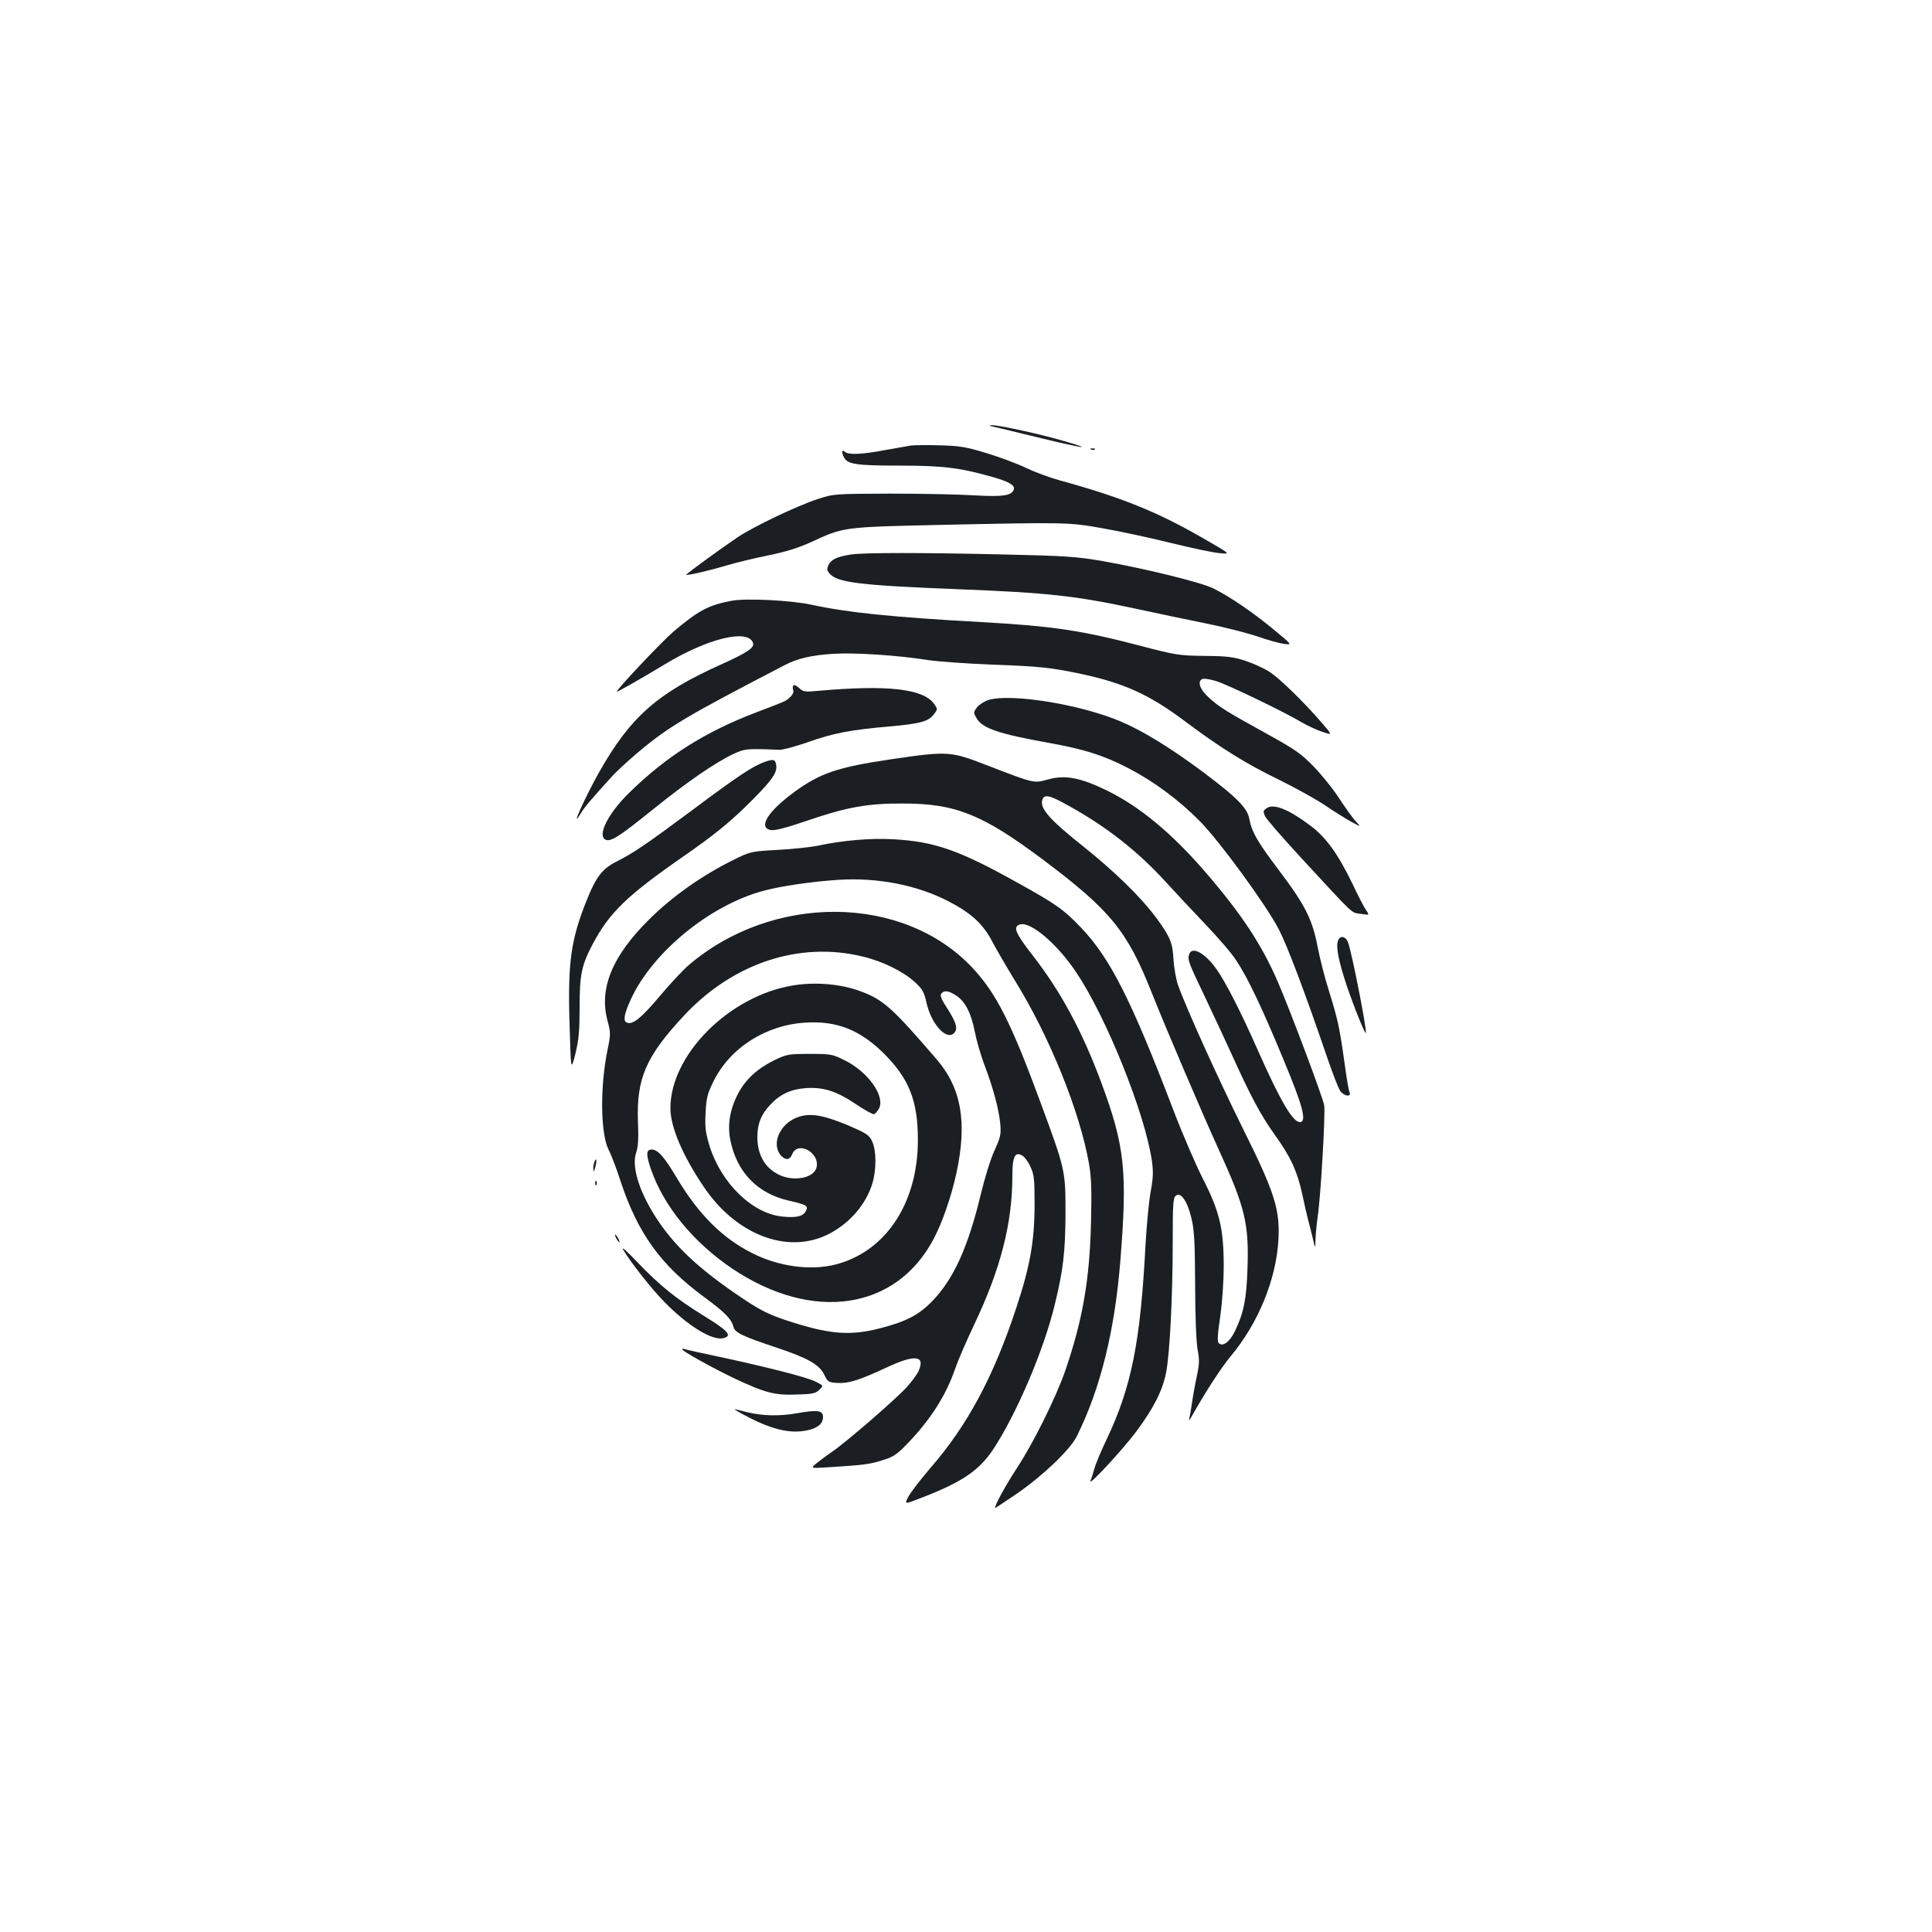 <?xml version="1.0" standalone="no"?>
<!DOCTYPE svg PUBLIC "-//W3C//DTD SVG 20010904//EN"
 "http://www.w3.org/TR/2001/REC-SVG-20010904/DTD/svg10.dtd">
<svg version="1.0" xmlns="http://www.w3.org/2000/svg"
 width="1000pt" height="1000pt" viewBox="0 0 1000 1000"
 preserveAspectRatio="xMidYMid meet">
<g transform="translate(0,1000) scale(0.1,-0.1)"
fill="#1b1f23" stroke="none">
<path d="M5135 7793 c11 -2 110 -26 220 -53 247 -60 320 -72 160 -25 -125 37
-349 86 -381 84 -17 -1 -17 -2 1 -6z"/>
<path d="M4715 7694 c-16 -3 -78 -14 -136 -24 -121 -23 -190 -25 -207 -8 -15
15 -17 -5 -2 -32 18 -33 66 -40 287 -40 225 0 314 -11 488 -61 82 -24 110 -42
102 -64 -13 -31 -56 -37 -202 -29 -77 5 -273 9 -435 9 -295 -1 -295 -1 -380
-29 -109 -36 -328 -141 -411 -196 -96 -65 -270 -192 -267 -195 5 -5 121 22
208 48 47 14 144 38 215 52 93 19 157 39 225 70 167 77 163 77 660 88 654 14
672 14 845 -17 83 -14 240 -48 350 -75 110 -27 226 -52 258 -54 59 -6 59 -6
-89 79 -236 136 -423 211 -740 298 -51 14 -129 43 -175 65 -46 22 -138 56
-204 76 -105 32 -135 37 -240 40 -66 2 -133 1 -150 -1z"/>
<path d="M5648 7673 c7 -3 16 -2 19 1 4 3 -2 6 -13 5 -11 0 -14 -3 -6 -6z"/>
<path d="M4405 7130 c-72 -11 -104 -26 -117 -55 -9 -21 -8 -28 7 -45 41 -46
161 -60 670 -80 459 -18 604 -34 915 -101 102 -22 263 -56 358 -75 95 -19 216
-50 270 -68 53 -19 116 -36 139 -39 42 -5 42 -5 -55 75 -105 87 -226 170 -311
212 -61 31 -353 103 -575 142 -134 23 -191 27 -506 34 -431 10 -728 10 -795 0z"/>
<path d="M3790 6891 c-124 -23 -175 -51 -305 -161 -63 -54 -304 -310 -292
-310 7 0 135 73 249 142 220 133 427 184 455 112 10 -26 -25 -50 -164 -113
-332 -149 -470 -272 -632 -558 -76 -135 -155 -313 -93 -210 18 30 46 63 162
191 25 27 86 83 135 124 157 132 251 187 756 449 66 35 140 52 254 59 109 7
335 -8 485 -32 52 -8 203 -19 335 -24 249 -9 311 -16 469 -50 217 -47 347
-107 525 -240 186 -140 322 -224 489 -305 84 -41 192 -101 240 -133 48 -33
110 -71 137 -86 50 -27 50 -27 24 1 -15 15 -53 68 -85 117 -31 49 -92 124
-133 167 -67 69 -96 89 -246 172 -210 116 -246 138 -301 189 -45 42 -58 83
-29 94 8 3 40 -2 72 -12 60 -19 351 -159 441 -213 29 -17 77 -39 106 -49 54
-18 54 -18 -7 52 -90 104 -207 218 -262 256 -27 18 -82 44 -124 58 -65 22 -96
26 -216 27 -134 2 -148 4 -335 53 -297 78 -453 102 -820 122 -466 26 -690 49
-880 90 -105 23 -337 34 -410 21z"/>
<path d="M4106 6452 c-3 -6 -4 -17 0 -25 5 -15 -15 -40 -44 -56 -9 -5 -73 -30
-142 -56 -269 -102 -469 -228 -663 -418 -110 -107 -169 -225 -121 -244 27 -10
72 19 243 157 176 142 323 243 418 288 59 27 69 28 236 21 17 -1 84 17 147 39
131 47 226 65 425 82 159 14 201 26 229 63 20 27 20 27 0 55 -58 78 -244 98
-602 66 -66 -6 -75 -5 -96 15 -14 13 -27 18 -30 13z"/>
<path d="M5116 6377 c-21 -7 -48 -24 -59 -38 -19 -26 -19 -28 -2 -57 31 -52
112 -80 373 -127 184 -33 283 -64 412 -131 133 -69 261 -164 370 -274 104
-106 341 -430 409 -560 45 -88 131 -314 252 -668 27 -78 56 -154 65 -167 19
-29 61 -36 49 -7 -5 9 -16 78 -26 152 -25 179 -34 222 -80 370 -22 68 -48 172
-59 229 -27 142 -64 216 -200 396 -114 151 -141 199 -154 268 -10 55 -66 111
-234 237 -171 128 -316 217 -432 266 -211 89 -566 146 -684 111z"/>
<path d="M4612 6070 c-278 -41 -368 -72 -503 -171 -134 -99 -185 -180 -122
-195 20 -5 73 8 193 49 205 70 312 89 495 88 270 0 410 -56 720 -288 351 -263
439 -370 565 -688 79 -198 259 -619 348 -815 136 -297 157 -384 149 -614 -5
-160 -19 -229 -64 -324 -27 -57 -64 -85 -85 -64 -8 8 -6 44 8 139 11 79 18
182 18 268 -1 189 -22 277 -111 450 -36 72 -103 227 -148 345 -221 578 -328
789 -479 948 -90 94 -127 121 -331 234 -301 168 -428 212 -640 224 -115 7
-266 -6 -390 -33 -38 -8 -133 -18 -210 -22 -141 -8 -141 -8 -235 -55 -159 -79
-314 -189 -431 -306 -191 -189 -260 -358 -214 -525 16 -61 16 -69 0 -147 -40
-193 -37 -435 5 -519 13 -24 41 -97 62 -163 89 -268 206 -432 428 -596 112
-82 146 -117 156 -157 8 -31 46 -49 220 -107 165 -55 226 -89 251 -143 17 -35
21 -38 66 -41 58 -4 114 14 254 79 147 69 202 64 169 -14 -7 -18 -35 -56 -62
-86 -57 -63 -312 -284 -388 -336 -28 -19 -64 -46 -81 -60 -30 -25 -30 -25 55
-20 193 12 221 16 285 36 57 17 76 29 130 85 120 124 201 250 249 390 13 38
57 141 99 229 137 289 197 524 197 770 0 96 13 125 49 105 13 -6 33 -33 44
-58 20 -42 22 -64 22 -202 -1 -188 -24 -316 -95 -530 -117 -355 -252 -607
-444 -828 -52 -61 -104 -128 -115 -150 -20 -39 -20 -39 67 -5 211 81 299 141
372 250 122 185 261 511 319 748 44 180 55 275 56 470 0 227 0 228 -128 575
-153 416 -230 569 -355 702 -358 380 -1032 385 -1468 12 -31 -27 -99 -100
-151 -162 -95 -113 -138 -147 -168 -135 -21 7 -15 44 20 120 111 243 409 488
686 562 92 25 251 48 389 57 202 13 407 -27 569 -111 118 -61 179 -117 226
-207 21 -40 74 -131 118 -203 180 -291 336 -677 384 -950 12 -71 14 -136 10
-305 -7 -292 -43 -501 -132 -761 -48 -140 -167 -380 -253 -510 -56 -86 -112
-187 -112 -205 0 -1 50 32 112 74 135 93 276 227 311 297 123 247 197 547 226
910 37 464 23 594 -100 925 -99 265 -209 469 -354 655 -91 117 -103 148 -66
160 55 17 193 -100 293 -250 155 -232 353 -724 390 -972 8 -59 7 -88 -6 -160
-9 -48 -21 -173 -27 -278 -26 -503 -73 -735 -201 -1005 -28 -58 -56 -125 -63
-150 -7 -25 -16 -54 -21 -65 -13 -33 166 160 237 255 90 121 137 213 155 307
19 99 34 397 34 679 0 192 2 223 16 235 25 21 59 -26 80 -113 15 -61 19 -119
20 -348 0 -165 6 -300 13 -337 10 -51 9 -74 -4 -135 -9 -40 -20 -102 -25 -138
-5 -36 -12 -74 -15 -85 -3 -11 1 -6 11 10 73 130 154 255 204 315 142 170 235
396 247 601 9 157 -19 247 -182 574 -129 260 -297 631 -337 745 -11 30 -21 90
-24 132 -4 87 -17 119 -89 217 -80 108 -213 238 -383 374 -169 134 -221 194
-207 237 10 31 37 25 137 -31 199 -110 360 -238 504 -396 49 -54 141 -152 204
-218 63 -66 135 -149 158 -185 60 -90 134 -245 248 -521 94 -226 116 -306 88
-316 -36 -13 -102 97 -224 372 -86 195 -165 350 -213 418 -59 84 -128 122
-142 77 -9 -27 -3 -43 77 -210 38 -80 101 -215 140 -300 101 -224 153 -321
225 -422 83 -115 117 -189 143 -307 11 -53 25 -114 31 -136 6 -22 17 -65 24
-95 13 -55 13 -55 14 -5 1 28 6 79 11 115 16 103 41 539 34 579 -8 44 -176
491 -240 639 -83 192 -187 350 -374 567 -176 204 -343 342 -514 425 -135 65
-211 80 -300 56 -76 -21 -69 -23 -323 75 -183 71 -198 72 -491 29z m-147
-1021 c102 -24 210 -77 270 -132 40 -37 48 -51 61 -109 24 -106 99 -191 139
-158 25 21 17 53 -29 126 -33 50 -42 72 -34 81 15 18 36 16 74 -8 48 -29 81
-92 99 -187 9 -46 31 -122 49 -170 46 -121 75 -229 83 -305 5 -58 3 -70 -30
-143 -20 -43 -51 -144 -70 -224 -67 -278 -141 -440 -252 -555 -70 -72 -136
-106 -273 -141 -157 -40 -264 -30 -485 43 -87 29 -133 52 -221 111 -231 154
-362 278 -459 433 -83 133 -118 255 -94 324 10 29 13 74 9 160 -8 223 41 337
239 549 253 271 597 385 924 305z"/>
<path d="M4102 4899 c-329 -55 -632 -359 -632 -635 0 -96 62 -243 172 -406
167 -249 432 -351 642 -248 112 55 200 157 232 267 21 71 20 170 -2 216 -16
33 -29 41 -126 83 -130 54 -198 65 -263 40 -93 -36 -136 -144 -79 -201 23 -22
43 -18 54 10 28 73 146 9 126 -69 -13 -51 -108 -72 -184 -41 -79 34 -121 102
-122 198 0 71 20 120 68 170 52 55 106 79 183 85 90 6 158 -15 259 -83 46 -31
88 -54 94 -52 6 2 17 14 25 28 35 63 -55 191 -177 251 -64 32 -72 33 -182 33
-109 0 -118 -2 -181 -32 -88 -43 -149 -99 -188 -172 -42 -79 -56 -159 -42
-236 32 -170 140 -283 306 -320 91 -21 100 -26 86 -54 -15 -27 -49 -35 -120
-28 -155 14 -317 171 -378 364 -21 71 -25 97 -21 172 4 78 9 99 41 164 86 174
271 292 477 304 162 10 282 -38 406 -161 130 -130 175 -245 175 -446 0 -327
-166 -578 -426 -645 -129 -33 -295 -11 -432 59 -152 76 -276 199 -388 386 -67
113 -100 150 -132 150 -29 0 -30 -26 -4 -101 66 -192 220 -380 422 -516 417
-279 849 -214 1043 157 45 87 89 214 116 336 57 263 27 441 -102 591 -229 266
-275 308 -393 352 -102 38 -235 50 -353 30z"/>
<path d="M3957 6056 c-61 -22 -137 -72 -375 -250 -248 -184 -302 -220 -392
-266 -73 -37 -105 -79 -153 -199 -82 -204 -99 -323 -89 -641 7 -245 7 -245 30
-155 18 74 22 119 22 241 0 168 10 217 66 324 88 167 178 254 478 462 141 98
222 163 308 246 135 132 171 178 166 218 -4 34 -13 37 -61 20z"/>
<path d="M6555 5816 c-17 -12 -18 -17 -7 -41 7 -15 88 -108 180 -208 290 -314
263 -289 315 -297 46 -7 46 -7 28 19 -10 14 -41 73 -68 131 -76 158 -139 246
-220 306 -114 86 -192 117 -228 90z"/>
<path d="M6925 5129 c-11 -33 4 -104 45 -229 40 -117 99 -264 100 -245 1 38
-69 394 -91 463 -12 37 -44 44 -54 11z"/>
<path d="M3076 3985 c-3 -9 -6 -26 -5 -38 1 -16 4 -12 10 12 10 34 6 55 -5 26z"/>
<path d="M3081 3874 c0 -11 3 -14 6 -6 3 7 2 16 -1 19 -3 4 -6 -2 -5 -13z"/>
<path d="M3190 3590 c6 -11 13 -20 16 -20 2 0 0 9 -6 20 -6 11 -13 20 -16 20
-2 0 0 -9 6 -20z"/>
<path d="M3225 3532 c38 -64 146 -202 213 -270 122 -125 249 -203 307 -188 47
12 24 38 -100 114 -147 91 -227 155 -347 280 -52 55 -84 83 -73 64z"/>
<path d="M3530 3017 c0 -10 157 -97 270 -151 159 -75 211 -89 326 -84 80 2 97
6 115 25 22 21 22 21 -20 42 -42 22 -262 78 -516 132 -77 16 -148 32 -157 35
-10 3 -18 3 -18 1z"/>
<path d="M3873 2665 c133 -69 231 -89 319 -65 46 13 68 34 68 66 0 34 -29 38
-135 19 -91 -16 -177 -14 -260 6 -22 6 -49 12 -60 15 -11 2 19 -16 68 -41z"/>
</g>
</svg>
